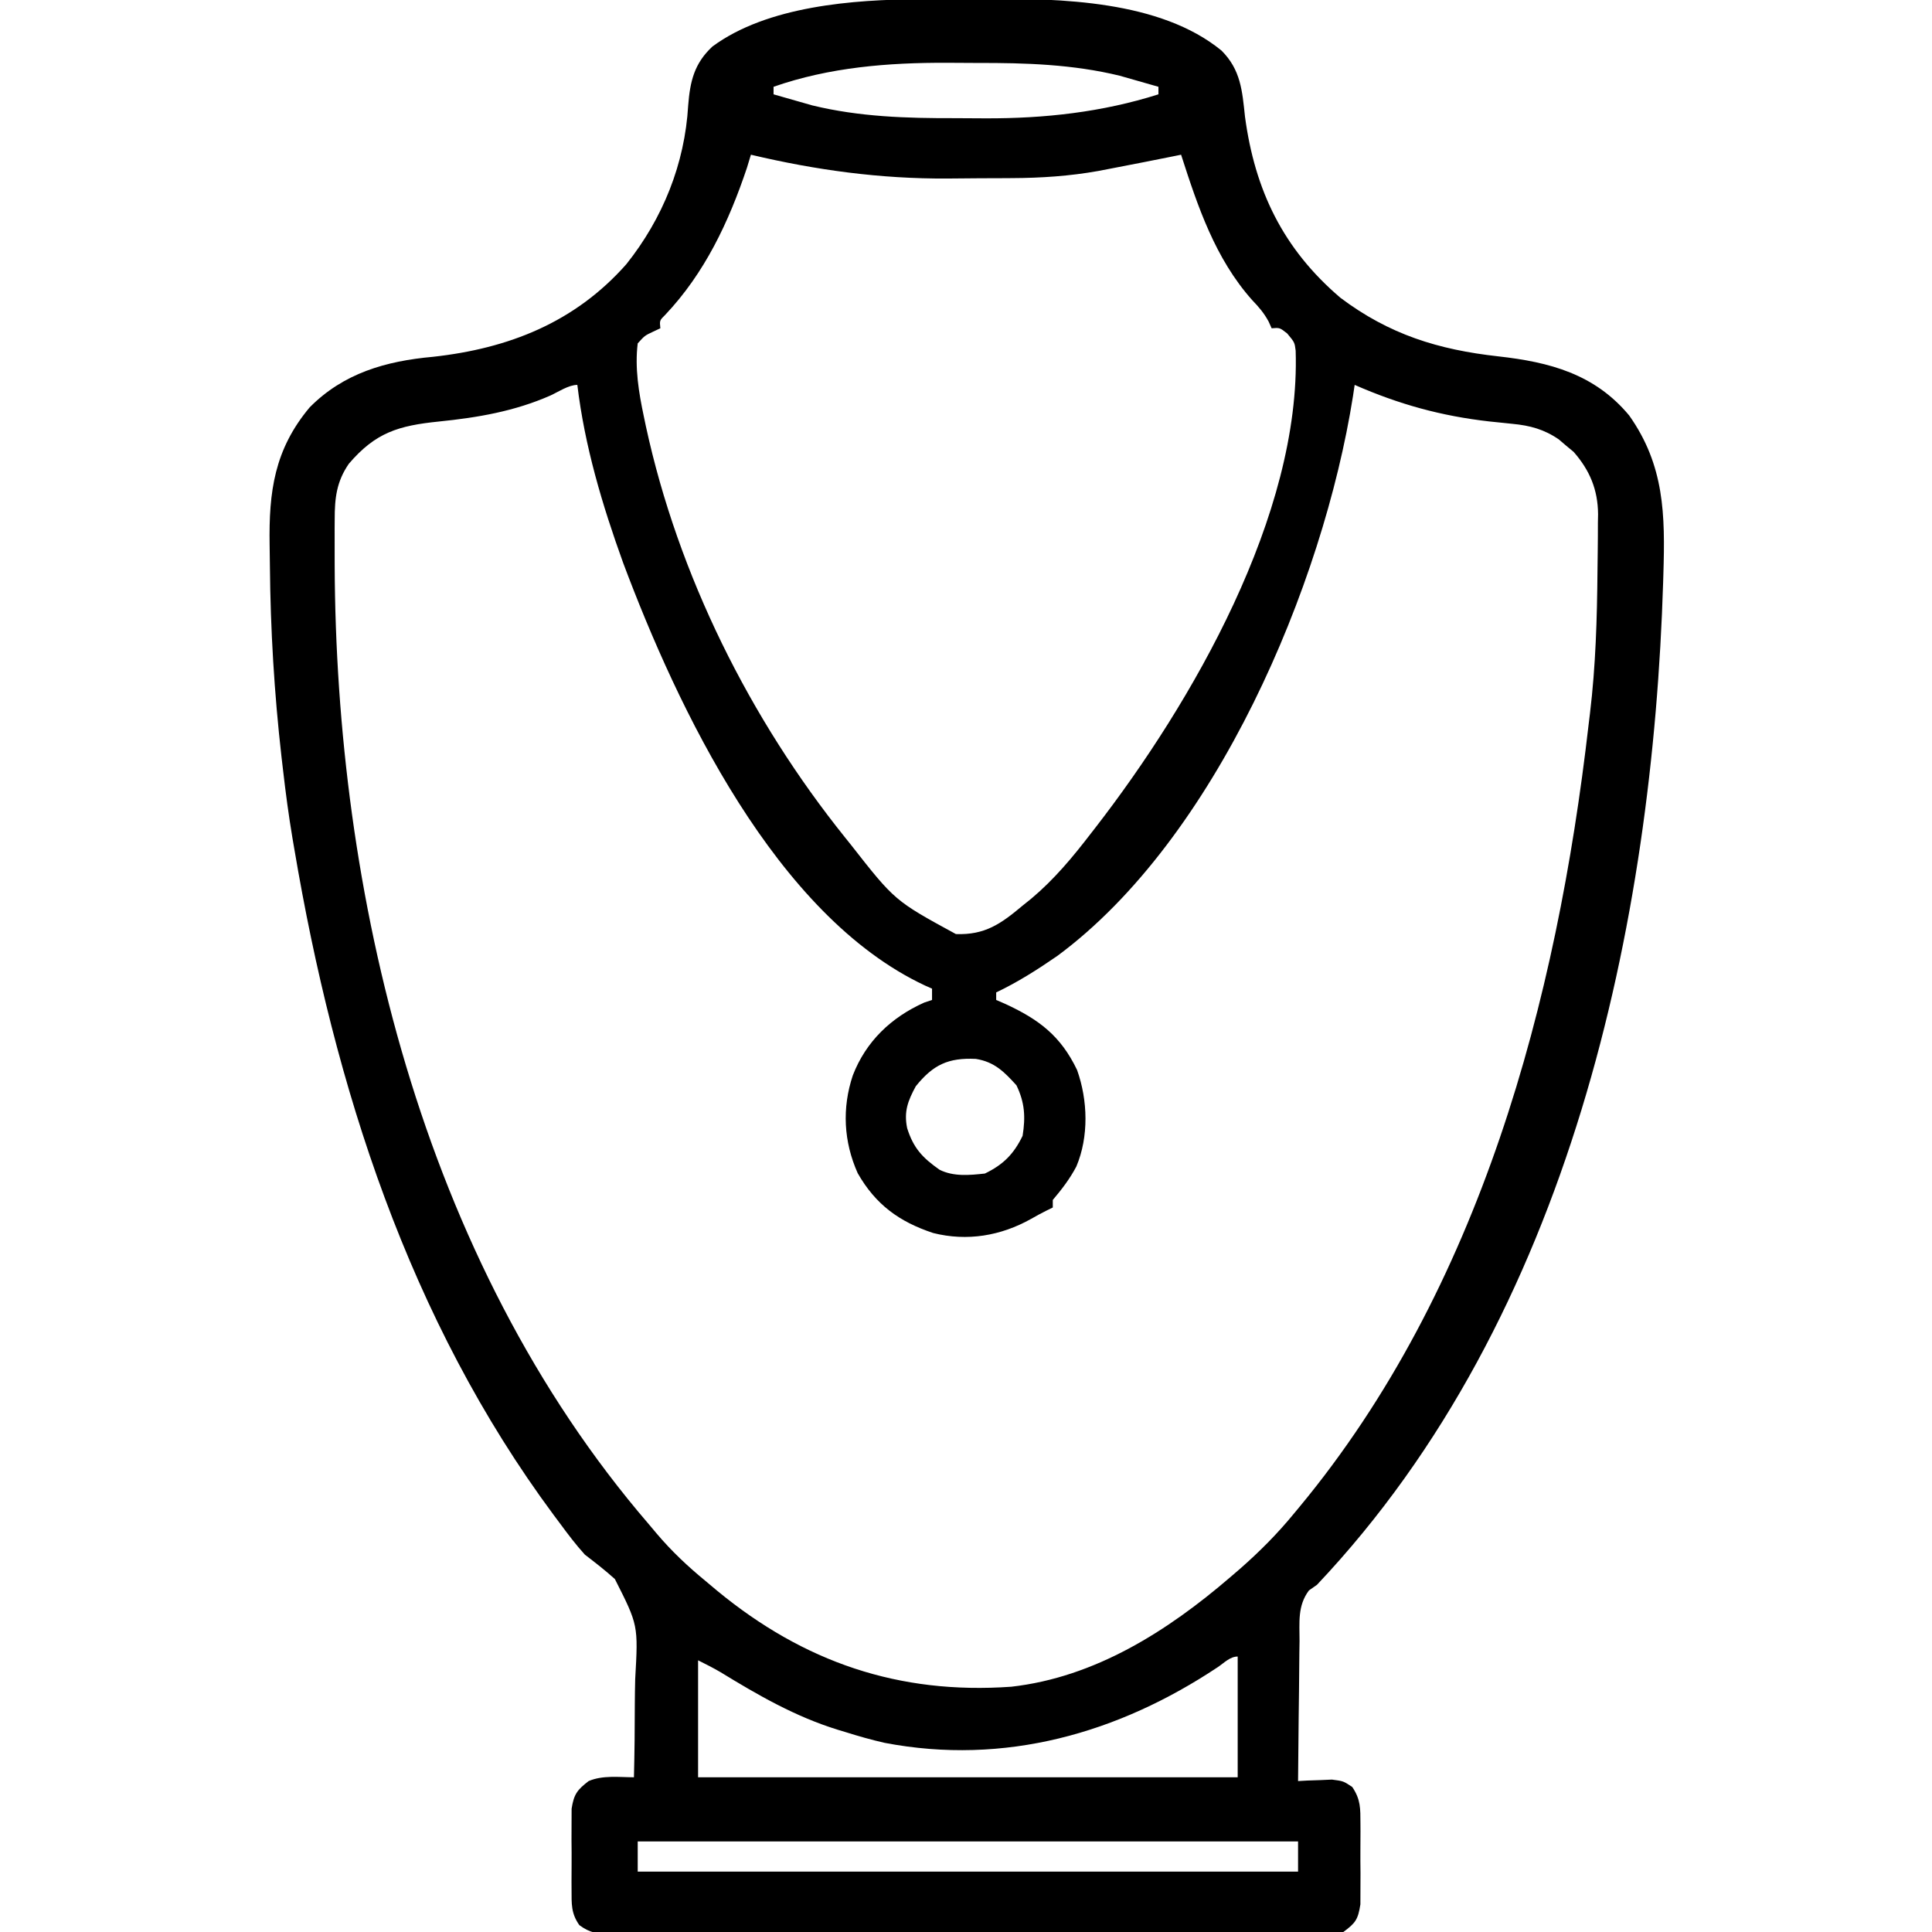 <?xml version="1.0" encoding="UTF-8"?>
<svg version="1.1" xmlns="http://www.w3.org/2000/svg" width="512" height="512">
<path d="M0 0 C1.371 -0.009 1.371 -0.009 2.77 -0.017 C4.699 -0.027 6.629 -0.033 8.559 -0.037 C11.435 -0.047 14.311 -0.078 17.188 -0.109 C37.164 -0.224 63.66 0.282 79.939 13.598 C85.041 18.693 85.435 24.213 86.172 31.141 C88.785 50.572 96.213 66.113 111.445 79.105 C124.395 88.845 137.381 92.872 153.297 94.641 C166.903 96.167 178.816 99.291 187.98 110.301 C197.346 123.543 197.528 136.606 197.047 152.328 C197.026 153.052 197.005 153.777 196.983 154.523 C194.205 244.264 172.661 348.905 105.234 420.203 C104.535 420.691 103.835 421.18 103.115 421.683 C100.065 425.771 100.631 430.127 100.625 435.094 C100.608 436.154 100.592 437.213 100.575 438.305 C100.526 441.688 100.505 445.07 100.484 448.453 C100.456 450.747 100.426 453.042 100.395 455.336 C100.321 460.958 100.269 466.58 100.234 472.203 C101.054 472.157 101.874 472.11 102.719 472.062 C103.796 472.026 104.874 471.99 105.984 471.953 C107.052 471.907 108.119 471.86 109.219 471.812 C112.234 472.203 112.234 472.203 114.592 473.766 C116.839 477.101 116.752 479.449 116.766 483.453 C116.769 484.148 116.773 484.843 116.777 485.56 C116.78 487.025 116.773 488.491 116.756 489.957 C116.734 492.196 116.756 494.433 116.781 496.672 C116.779 498.099 116.773 499.526 116.766 500.953 C116.761 502.247 116.757 503.542 116.752 504.875 C116.127 508.893 115.475 509.811 112.234 512.203 C109.421 512.596 106.999 512.744 104.188 512.711 C103.37 512.717 102.553 512.724 101.711 512.73 C98.968 512.746 96.227 512.733 93.484 512.721 C91.52 512.726 89.555 512.733 87.591 512.742 C82.252 512.76 76.914 512.753 71.575 512.74 C65.993 512.73 60.41 512.74 54.828 512.746 C45.453 512.753 36.078 512.744 26.703 512.725 C15.858 512.703 5.013 512.71 -5.832 512.732 C-15.136 512.75 -24.441 512.753 -33.745 512.742 C-39.306 512.736 -44.866 512.735 -50.426 512.748 C-55.653 512.76 -60.879 512.752 -66.106 512.729 C-68.027 512.723 -69.947 512.725 -71.868 512.734 C-74.485 512.745 -77.101 512.731 -79.719 512.711 C-80.483 512.72 -81.246 512.729 -82.033 512.738 C-85.485 512.687 -87.425 512.455 -90.236 510.379 C-92.453 507.225 -92.284 504.779 -92.297 500.953 C-92.303 499.91 -92.303 499.91 -92.308 498.847 C-92.311 497.381 -92.304 495.915 -92.287 494.449 C-92.266 492.21 -92.287 489.974 -92.312 487.734 C-92.31 486.307 -92.305 484.88 -92.297 483.453 C-92.292 482.159 -92.288 480.865 -92.283 479.531 C-91.686 475.692 -90.802 474.534 -87.766 472.203 C-84.053 470.612 -79.731 471.187 -75.766 471.203 C-75.603 464.729 -75.537 458.258 -75.534 451.782 C-75.522 449.584 -75.489 447.386 -75.433 445.189 C-74.623 430.894 -74.623 430.894 -80.811 418.677 C-83.356 416.366 -86.039 414.297 -88.766 412.203 C-91.163 409.565 -93.278 406.759 -95.391 403.891 C-95.93 403.17 -96.469 402.449 -97.025 401.706 C-135.414 349.946 -155.135 288.14 -165.766 225.203 C-165.929 224.249 -166.092 223.294 -166.261 222.311 C-167.27 216.292 -168.071 210.265 -168.766 204.203 C-168.901 203.049 -169.036 201.894 -169.176 200.705 C-171.08 183.887 -172.091 167.105 -172.239 150.178 C-172.257 148.299 -172.282 146.421 -172.315 144.544 C-172.537 130.512 -171.063 119.342 -161.707 108.168 C-152.728 99.08 -141.455 95.884 -129.078 94.766 C-108.982 92.568 -91.414 85.661 -77.766 70.203 C-68.104 58.076 -62.281 43.618 -61.391 28.141 C-60.886 21.732 -59.773 16.996 -54.957 12.523 C-40.388 1.777 -17.593 0.088 0 0 Z M-38.766 23.203 C-38.766 23.863 -38.766 24.523 -38.766 25.203 C-36.582 25.841 -34.393 26.463 -32.203 27.078 C-30.985 27.426 -29.767 27.774 -28.512 28.133 C-16.025 31.173 -3.51 31.55 9.267 31.519 C11.967 31.516 14.667 31.539 17.367 31.564 C33.005 31.621 48.27 29.945 63.234 25.203 C63.234 24.543 63.234 23.883 63.234 23.203 C61.051 22.565 58.862 21.944 56.672 21.328 C55.454 20.98 54.236 20.632 52.98 20.273 C40.512 17.238 28.015 16.856 15.257 16.887 C12.567 16.891 9.879 16.867 7.189 16.842 C-8.366 16.786 -23.991 18.032 -38.766 23.203 Z M-44.766 41.203 C-45.292 42.936 -45.292 42.936 -45.828 44.703 C-50.646 59.043 -56.995 72.56 -67.48 83.645 C-68.978 85.124 -68.978 85.124 -68.766 87.203 C-69.384 87.492 -70.003 87.781 -70.641 88.078 C-72.899 89.14 -72.899 89.14 -74.766 91.203 C-75.566 97.712 -74.489 104.218 -73.141 110.578 C-72.96 111.44 -72.78 112.301 -72.594 113.189 C-64.04 152.648 -45.038 190.762 -19.766 222.203 C-19.308 222.773 -18.851 223.342 -18.38 223.929 C-6.647 238.91 -6.647 238.91 9.559 247.742 C17.259 248.022 21.471 245.043 27.234 240.203 C27.997 239.59 28.761 238.976 29.547 238.344 C35.589 233.266 40.438 227.446 45.234 221.203 C45.654 220.663 46.075 220.124 46.507 219.567 C72.146 186.466 100.986 136.531 99.598 93.133 C99.325 90.941 99.325 90.941 97.359 88.578 C95.376 87.022 95.376 87.022 93.234 87.203 C92.97 86.615 92.706 86.028 92.434 85.422 C91.192 83.125 89.848 81.582 88.047 79.703 C78.265 68.701 73.673 54.985 69.234 41.203 C68.698 41.313 68.162 41.422 67.609 41.535 C62.136 42.642 56.656 43.715 51.172 44.766 C49.882 45.014 48.591 45.263 47.262 45.52 C39.676 46.87 32.166 47.368 24.469 47.406 C23.098 47.415 23.098 47.415 21.699 47.424 C19.769 47.433 17.84 47.439 15.91 47.443 C13.034 47.453 10.158 47.484 7.281 47.516 C-10.457 47.616 -27.516 45.291 -44.766 41.203 Z M-97.891 105.016 C-107.411 109.201 -117.159 110.869 -127.466 111.912 C-138.16 113.006 -144.226 114.806 -151.32 123.105 C-154.583 127.841 -155.073 132.208 -155.066 137.844 C-155.072 138.59 -155.078 139.336 -155.083 140.105 C-155.095 142.555 -155.089 145.004 -155.078 147.453 C-155.076 148.298 -155.074 149.143 -155.073 150.014 C-154.763 235.759 -132.646 333.494 -71.766 404.203 C-70.791 405.363 -70.791 405.363 -69.797 406.547 C-65.812 411.256 -61.53 415.291 -56.766 419.203 C-55.756 420.05 -54.747 420.897 -53.707 421.77 C-30.747 440.684 -5.56 449.317 24.234 447.203 C46.44 444.698 65.653 432.45 82.234 418.203 C83.114 417.448 83.993 416.692 84.898 415.914 C90.123 411.321 94.833 406.584 99.234 401.203 C99.665 400.685 100.095 400.167 100.539 399.633 C148.513 341.781 168.815 265.508 177.234 192.203 C177.354 191.219 177.474 190.234 177.598 189.22 C179.11 176.649 179.475 164.073 179.585 151.422 C179.601 149.667 179.623 147.912 179.651 146.157 C179.687 143.674 179.695 141.191 179.695 138.707 C179.71 137.968 179.724 137.23 179.739 136.468 C179.683 129.98 177.55 124.846 173.27 119.961 C172.619 119.422 171.968 118.883 171.297 118.328 C170.648 117.774 170 117.22 169.332 116.648 C165.463 113.983 161.695 112.968 157.059 112.527 C156.073 112.424 155.087 112.321 154.072 112.215 C153.032 112.108 151.993 112.001 150.922 111.891 C138.161 110.444 127 107.359 115.234 102.203 C115.087 103.187 114.94 104.17 114.789 105.184 C106.868 155.326 78.436 222.491 36.443 253.527 C31.262 257.101 25.928 260.503 20.234 263.203 C20.234 263.863 20.234 264.523 20.234 265.203 C21.019 265.543 21.804 265.884 22.613 266.234 C31.611 270.385 37.35 274.747 41.672 283.766 C44.531 291.787 44.811 301.421 41.484 309.328 C39.761 312.597 37.626 315.384 35.234 318.203 C35.234 318.863 35.234 319.523 35.234 320.203 C34.647 320.492 34.059 320.781 33.453 321.078 C32.123 321.753 30.805 322.453 29.516 323.203 C21.449 327.732 12.558 329.224 3.551 326.969 C-5.459 323.991 -11.726 319.427 -16.465 311.113 C-20.201 302.756 -20.655 293.857 -17.766 285.203 C-14.295 276.201 -7.602 269.811 1.172 265.891 C1.853 265.664 2.533 265.437 3.234 265.203 C3.234 264.213 3.234 263.223 3.234 262.203 C2.629 261.935 2.023 261.667 1.398 261.391 C-38.146 242.896 -64.146 187.975 -78.625 149.365 C-84.176 133.984 -88.809 118.473 -90.766 102.203 C-93.068 102.203 -95.886 104.094 -97.891 105.016 Z M-1.078 288.078 C-3.172 291.956 -4.265 294.77 -3.359 299.184 C-1.686 304.492 0.716 307.031 5.234 310.203 C8.949 312.06 13.18 311.646 17.234 311.203 C22.073 308.873 24.905 306.042 27.234 301.203 C28.032 296.209 27.813 292.406 25.609 287.828 C22.367 284.244 19.77 281.608 14.836 280.82 C7.562 280.493 3.557 282.316 -1.078 288.078 Z M78.983 441.997 C52.608 459.561 22.462 468.152 -9.335 462.074 C-12.865 461.271 -16.315 460.293 -19.766 459.203 C-20.424 459.005 -21.081 458.806 -21.759 458.602 C-32.995 455.131 -42.83 449.462 -52.821 443.345 C-54.754 442.21 -56.761 441.205 -58.766 440.203 C-58.766 450.433 -58.766 460.663 -58.766 471.203 C-11.576 471.203 35.614 471.203 84.234 471.203 C84.234 460.643 84.234 450.083 84.234 439.203 C82.191 439.203 80.628 440.896 78.983 441.997 Z M-74.766 488.203 C-74.766 490.843 -74.766 493.483 -74.766 496.203 C-17.016 496.203 40.734 496.203 100.234 496.203 C100.234 493.563 100.234 490.923 100.234 488.203 C42.484 488.203 -15.266 488.203 -74.766 488.203 Z " fill="#000000" transform="translate(243.766,-0.203)"/>
</svg>
